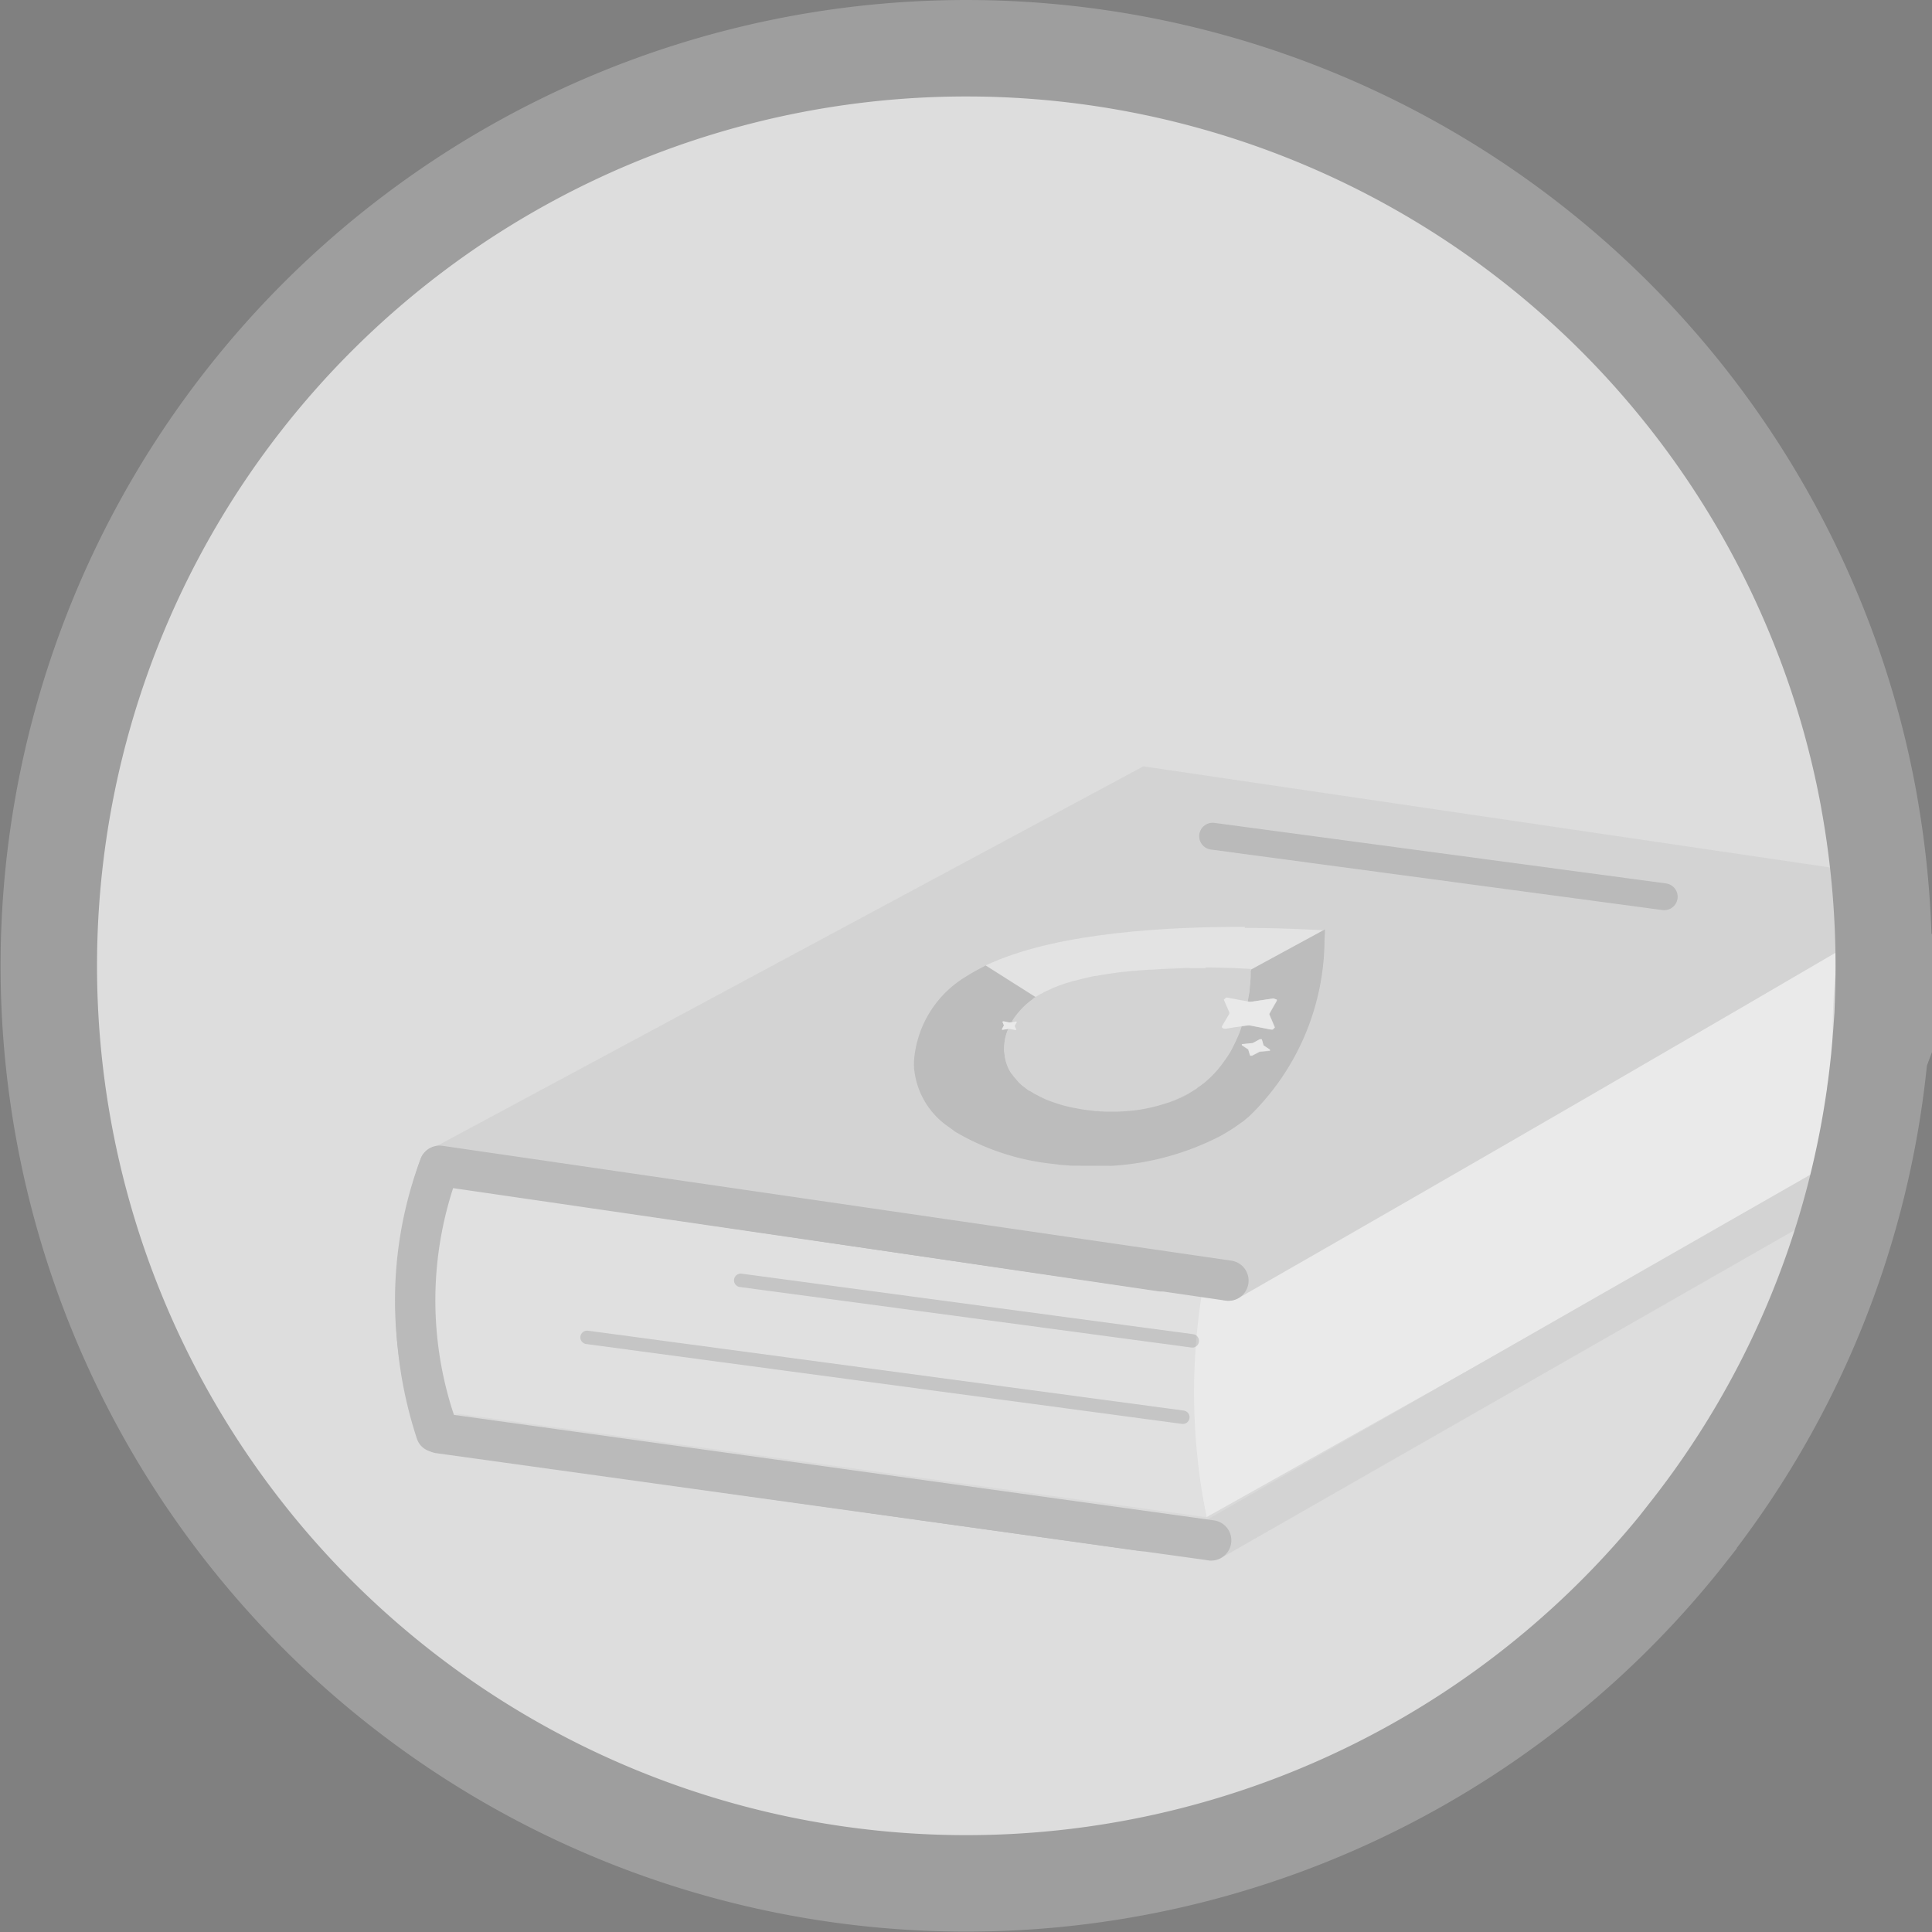 <svg xmlns="http://www.w3.org/2000/svg" xmlns:xlink="http://www.w3.org/1999/xlink" width="66.7" height="66.7" viewBox="0 0 66.7 66.7"><rect x="0" y="0" width="66.7" height="66.7" fill="#808080" stroke="none"/><defs><style>.a,.k,.l,.m,.n,.o,.v{fill:none;}.b{fill:#ddd;stroke-width:2.332px;}.b,.v{stroke:#9e9e9e;}.b,.e,.v{stroke-miterlimit:10;}.c{opacity:0.66;}.d{fill:#d8d8d8;}.e{fill:#333;stroke:#333;opacity:0.42;}.e,.k,.l,.m,.n,.o{stroke-linecap:round;}.e,.k{stroke-width:0.464px;}.f{fill:#f2f2f2;}.g{fill:#e2e2e2;}.h{fill:#c7c7c7;}.i{fill:#cfcfcf;}.j{fill:#4d4d4d;}.k{stroke:#373737;opacity:0.24;}.k,.l,.m,.n,.o{stroke-linejoin:round;}.l,.n,.o{stroke:#a8a8a8;}.l{stroke-width:0.928px;}.m{stroke:#cfcfcf;}.m,.n{stroke-width:1.393px;}.o{stroke-width:1.333px;}.p{opacity:0.69;}.q{isolation:isolate;}.r{clip-path:url(#a);}.s{fill:#f1f1f1;}.t{fill:#9b9b9b;}.u{fill:#fff;}.v{stroke-width:3.33px;}</style><clipPath id="a"><path class="a" d="M4028.187,5969.173l-.04-8.266,14.21.052.04,8.266Z"/></clipPath></defs><g transform="translate(-3996.616 -5928.949)"><path class="b" d="M4029.727,5930.616a31.683,31.683,0,1,1-31.683,31.683A31.683,31.683,0,0,1,4029.727,5930.616Z"/><g class="c"><path class="d" d="M4061.9,5968.305l-1.76-.2q-12.041-1.365-24.059-2.906l-24.639,13.121,27.312,3.845Q4050.328,5975.234,4061.9,5968.305Z"/><line class="e" x2="24.448" y2="3.954" transform="translate(4016.33 5971.746)"/><path class="f" d="M4038.265,5981.329l22.028-12.353a22.538,22.538,0,0,1-.032-8.4l-22.1,12.117a21.828,21.828,0,0,0,.106,8.633Z"/><path class="g" d="M4038.274,5981.329a21.617,21.617,0,0,1,0-8.618q-6.63-1.047-13.574-1.975-6.656-.885-13.065-1.583a12.474,12.474,0,0,0,.658,8.586Z"/><path class="h" d="M4038.76,5972.6"/><path class="i" d="M4062.106,5959.236l-26.019-3.83-24.7,13.272,27.715,3.83Z"/><path class="j" d="M4028.739,5966.789"/><path class="f" d="M4038.133,5981.755"/><path class="g" d="M4044.866,5980.577"/><line class="k" x1="15.591" y1="2.09" transform="translate(4022.188 5973.151)"/><line class="k" x1="20.568" y1="2.757" transform="translate(4016.884 5975.12)"/><line class="l" x1="15.591" y1="2.09" transform="translate(4038.48 5957.818)"/><path class="m" d="M4038.43,5982.133l23.015-13.16"/><path class="m" d="M4061.917,5959.908q-5.376,3.146-10.766,6.27-6.054,3.507-12.125,6.983"/><path class="n" d="M4039.026,5973.161l-27.234-3.965a13.226,13.226,0,0,0-.021,9.232l26.659,3.7"/><path class="o" d="M4036.706,5972.87l-24.944-3.678a14.441,14.441,0,0,0-.819,4.572,14.033,14.033,0,0,0,.7,4.648l24.418,3.425"/><path class="h" d="M4040.169,5962.983"/><path class="f" d="M4039.542,5972.142"/><path class="g" d="M4046.276,5970.963"/><g class="p"><g class="q"><g class="r"><path class="s" d="M4039.539,5962.41l.261.017v0l-.261-.012m-1.116-.036h0"/><path class="s" d="M4039.592,5960.949c-2.618-.009-6.319.188-8.694,1.218l-.255.108,1.737,1.1.206-.11.072-.037.063-.031.2-.09.018-.01.026-.016.09-.032.144-.057.153-.053.027-.011.107-.031.117-.037.045-.01.063-.021.027,0c.207-.058.422-.11.656-.157l.072-.01.018,0c.1-.021.216-.042.315-.058l.09-.01c.126-.021.251-.041.378-.057l.054-.005.117-.01.026,0,.027-.005.063,0,.162-.021.225-.021.225-.015.126-.01.1,0,.189-.015.171-.009.084,0,.061,0,.458-.018.315,0c.126,0,.261,0,.386,0h.181l.131,0h.058c.468.007.855.024,1.116.036l.261.012,2.558-1.391-.648-.028c-.539-.026-1.271-.051-2.118-.054"/><path class="t" d="M4039.488,5965h.009l.018,0h.009l.315-.031.027,0,.243-.132h.063l.009.01.055.191.008.016.217.144v.037l-.027,0-.323.031-.028.01-.242.127h-.063l-.009-.015-.054-.181.008-.005-.009-.006-.009-.01-.208-.139-.008,0V5965m2.87-3.966-2.558,1.391v0l-.009.074v.08c0,.063,0,.148-.008.238l-.009.1a1.955,1.955,0,0,0-.017.212l-.026.175-.017.08-.017.138.053.01h.054l.18-.025.3-.042.3-.046.118.043v.037l-.25.439-.009.032.192.451-.072.074h-.063l-.442-.086-.279-.054-.027,0h-.054l-.216.03v.006l-.017.047a2.936,2.936,0,0,1-.152.382,1.618,1.618,0,0,1-.089.19c-.027.058-.053.111-.08.164a2.844,2.844,0,0,1-.187.3l-.1.143a3.6,3.6,0,0,1-.689.734l-.135.1-.063.042-.062.053-.045.026-.054.032-.161.095.161-.09-.161.09.161-.09-.161.095v0l-.018.016a3.4,3.4,0,0,1-.467.215c.067-.028.133-.058.2-.088l-.014.006c-.06.029-.121.056-.183.082l-.18.069-.17.052a5.586,5.586,0,0,1-.963.219c-.22.027-.447.046-.675.053l-.1,0-.158,0h-.076c-.117,0-.234-.006-.351-.017h-.027l-.009,0-.171-.022c-.145-.016-.279-.032-.424-.06l-.2-.038a4.081,4.081,0,0,1-.486-.123c-.153-.048-.3-.1-.442-.155l-.208-.1-.1-.053-.09-.043-.072-.048-.117-.064h-.01l-.1-.074-.054-.043a1.489,1.489,0,0,1-.263-.245l-.108-.127-.072-.1h-.01l-.036-.058a1.4,1.4,0,0,1-.191-.547l-.029-.212.009-.122a1.658,1.658,0,0,1,.15-.609l-.2.031-.036-.01.009-.011.062-.122.01,0-.037-.09-.018-.032.018-.021h.027l.189.038h.018l.072-.011.049-.065.022-.035c.019-.027.038-.054.059-.081a2.631,2.631,0,0,1,.192-.236,2.592,2.592,0,0,1,.367-.328h.009l.063-.058.072-.053-1.737-1.1-.006,0-.215.116c-.152.079-.3.164-.431.248a3.715,3.715,0,0,0-1.822,2.941l0,.233.018.128a2.749,2.749,0,0,0,1.207,1.923l.2.149v0l.217.123a8.3,8.3,0,0,0,3.109.981l.235.027v.006l.378.028c.242.017.484.026.724.026a9.407,9.407,0,0,0,4.473-1.036,6.5,6.5,0,0,0,.664-.416l.161-.116.206-.175a8.523,8.523,0,0,0,2.581-6.028l.016-.393"/><path class="i" d="M4035.072,5967.319l-.158,0,.158,0m-.585-.013c.117.011.234.017.351.017h0c-.117,0-.234-.006-.351-.017l.18.011h.009l-.189-.011m3.138-.6a4.093,4.093,0,0,1-.467.215,3.4,3.4,0,0,0,.467-.215m.179-.106-.161.09v0l.161-.095m-6.086-.356a1.489,1.489,0,0,0,.263.245,2.235,2.235,0,0,1-.263-.245m7.741-1.817c-.047.131-.1.259-.152.382a2.936,2.936,0,0,0,.152-.382m.017-.047h0l-.015.047.017-.047m-.434-.521-.053.206.071-.121v-.038l-.018-.047m-6.806-.364a2.251,2.251,0,0,0-.367.327,2.7,2.7,0,0,1,.367-.327m7.479-.116-.018.137v0l.017-.138m-4.828-.792-.09.01c-.1.016-.216.037-.315.058.126-.027.27-.047.405-.068m.432-.062-.054.005c-.127.016-.252.036-.378.057l.432-.062m.233-.025-.063,0-.027.005.09-.01m2.133-.126h-.018l-.315,0-.458.018-.061,0-.084,0-.171.009-.189.015c.135-.01.279-.02.414-.025l.283-.012h.031c.19-.008.38-.012.568-.016m.368,0c-.049,0-.1,0-.152,0h.152m.37,0h-.057c.441.008.874.02,1.3.046l.135.006-.261-.017c-.261-.012-.648-.029-1.116-.036"/><path class="i" d="M4038.234,5962.373h-.333l-.216,0c-.188,0-.378.008-.568.016h-.031l-.283.012c-.135.005-.279.015-.414.025l-.1,0-.126.01-.225.015-.144.016-.081,0-.162.021-.09.01-.026,0-.117.01-.432.062c-.135.021-.27.041-.405.068l-.018,0-.072.01c-.234.047-.449.1-.656.157l-.027,0-.063.021-.045.01-.117.037-.107.031-.027.011-.153.053-.144.057-.09.032-.026.016-.018.01-.2.09-.063.031-.063.037-.071.037-.135.079-.081.047-.063.058-.009.006a2.7,2.7,0,0,0-.367.327c-.067.075-.133.152-.192.231-.021.027-.04.054-.059.081l-.022.035-.04.065.126-.021.036.011v.011l-.072.122v.01l.055.122-.027.022h-.009l-.207-.044h-.018a1.619,1.619,0,0,0,.061,1.49l.027.058h.01l.072.1.108.127a2.235,2.235,0,0,0,.263.245l.054.043.117.074.109.064.081.048.081.043.1.053.208.1c.144.053.289.107.442.155a4.081,4.081,0,0,0,.486.123l.2.038c.145.028.279.044.424.06l.18.017h.027l.189.011c.067,0,.132,0,.2,0h.04l.158,0-.158,0,.158,0,.1,0c.228-.007.455-.026.675-.053a5.586,5.586,0,0,0,.963-.219l.17-.052.18-.069c.062-.026.123-.053.183-.082.095-.044.187-.09.274-.139l.005,0,0,0v.006l.018-.016.161-.095.054-.032.045-.026.062-.053.063-.042.135-.1a3.6,3.6,0,0,0,.689-.734l.1-.143a2.844,2.844,0,0,0,.187-.3c.027-.053.053-.106.08-.164a1.618,1.618,0,0,0,.089-.19c.062-.142.115-.283.167-.429l-.294.041-.009.006-.243.036-.072-.006-.054-.037v-.037l.188-.318c.018-.074.035-.137.053-.206l-.173-.4,0,0,0,0,.08-.074.055.006.126.022.288.054.279.053.018-.137.017-.08.026-.175a1.835,1.835,0,0,1,.017-.212l.009-.1c.008-.095.008-.175.008-.238v-.08l.009-.074-.135-.006c-.425-.026-.858-.038-1.3-.046h0l-.131,0"/><path class="t" d="M4035.072,5967.319l-.158,0,.158,0m-.585-.013c.117.011.234.017.351.017h.036c-.066,0-.131,0-.2,0h-.009l-.18-.011m3.138-.6,0,0c-.088.045-.176.088-.265.13-.064.03-.13.06-.2.088a4.093,4.093,0,0,0,.467-.215v-.006m.179-.1-.161.09.161-.09"/><path class="u" d="M4039,5963.389h-.054l-.079.072h0l.173.4.018.047v.037l-.071.122-.187.317v.037l.054.037.072.006.243-.036.009-.005.295-.041h0v-.005l.216-.031h.054l.027.005.279.054.441.087h.063l.072-.074-.192-.451.009-.032.25-.439v-.037l-.117-.042-.3.046-.3.046-.171.026h-.063l-.054-.011v-.005l-.279-.049-.289-.054-.126-.027"/><path class="u" d="M4040.172,5964.825h-.063l-.242.131-.027.005-.315.031h-.009l-.018.005h-.009v.037l.009,0,.208.139.009.011.009.005-.009.005.054.18.01.016h.063l.242-.126.027-.011.323-.031.027,0v-.037l-.217-.144-.009-.016-.055-.191-.009-.01"/><path class="u" d="M4031.268,5964.209h-.027l-.018.021.018.032.036.09-.009.011-.062.116-.009.011.036.011.2-.031h.027l.207.038.009.006.027-.021-.055-.122v-.011l.072-.122v-.011l-.036-.011-.126.021h-.009l-.072.01h-.018l-.189-.038"/></g></g></g></g><path class="v" d="M4061.651,5962.294c0,.57-.02,1.14-.04,1.7-.03.43-.06.86-.1,1.29v.06a.168.168,0,0,0-.01.07c-.04.37-.08.74-.13,1.11-.02.12-.03.24-.05.36a31.463,31.463,0,0,1-6.41,14.94v.01a31.678,31.678,0,1,1,4.41-31.48,31.236,31.236,0,0,1,1.82,6.25c0,.02.01.04.01.06s.01.04.01.06A31.956,31.956,0,0,1,4061.651,5962.294Z"/></g></svg>